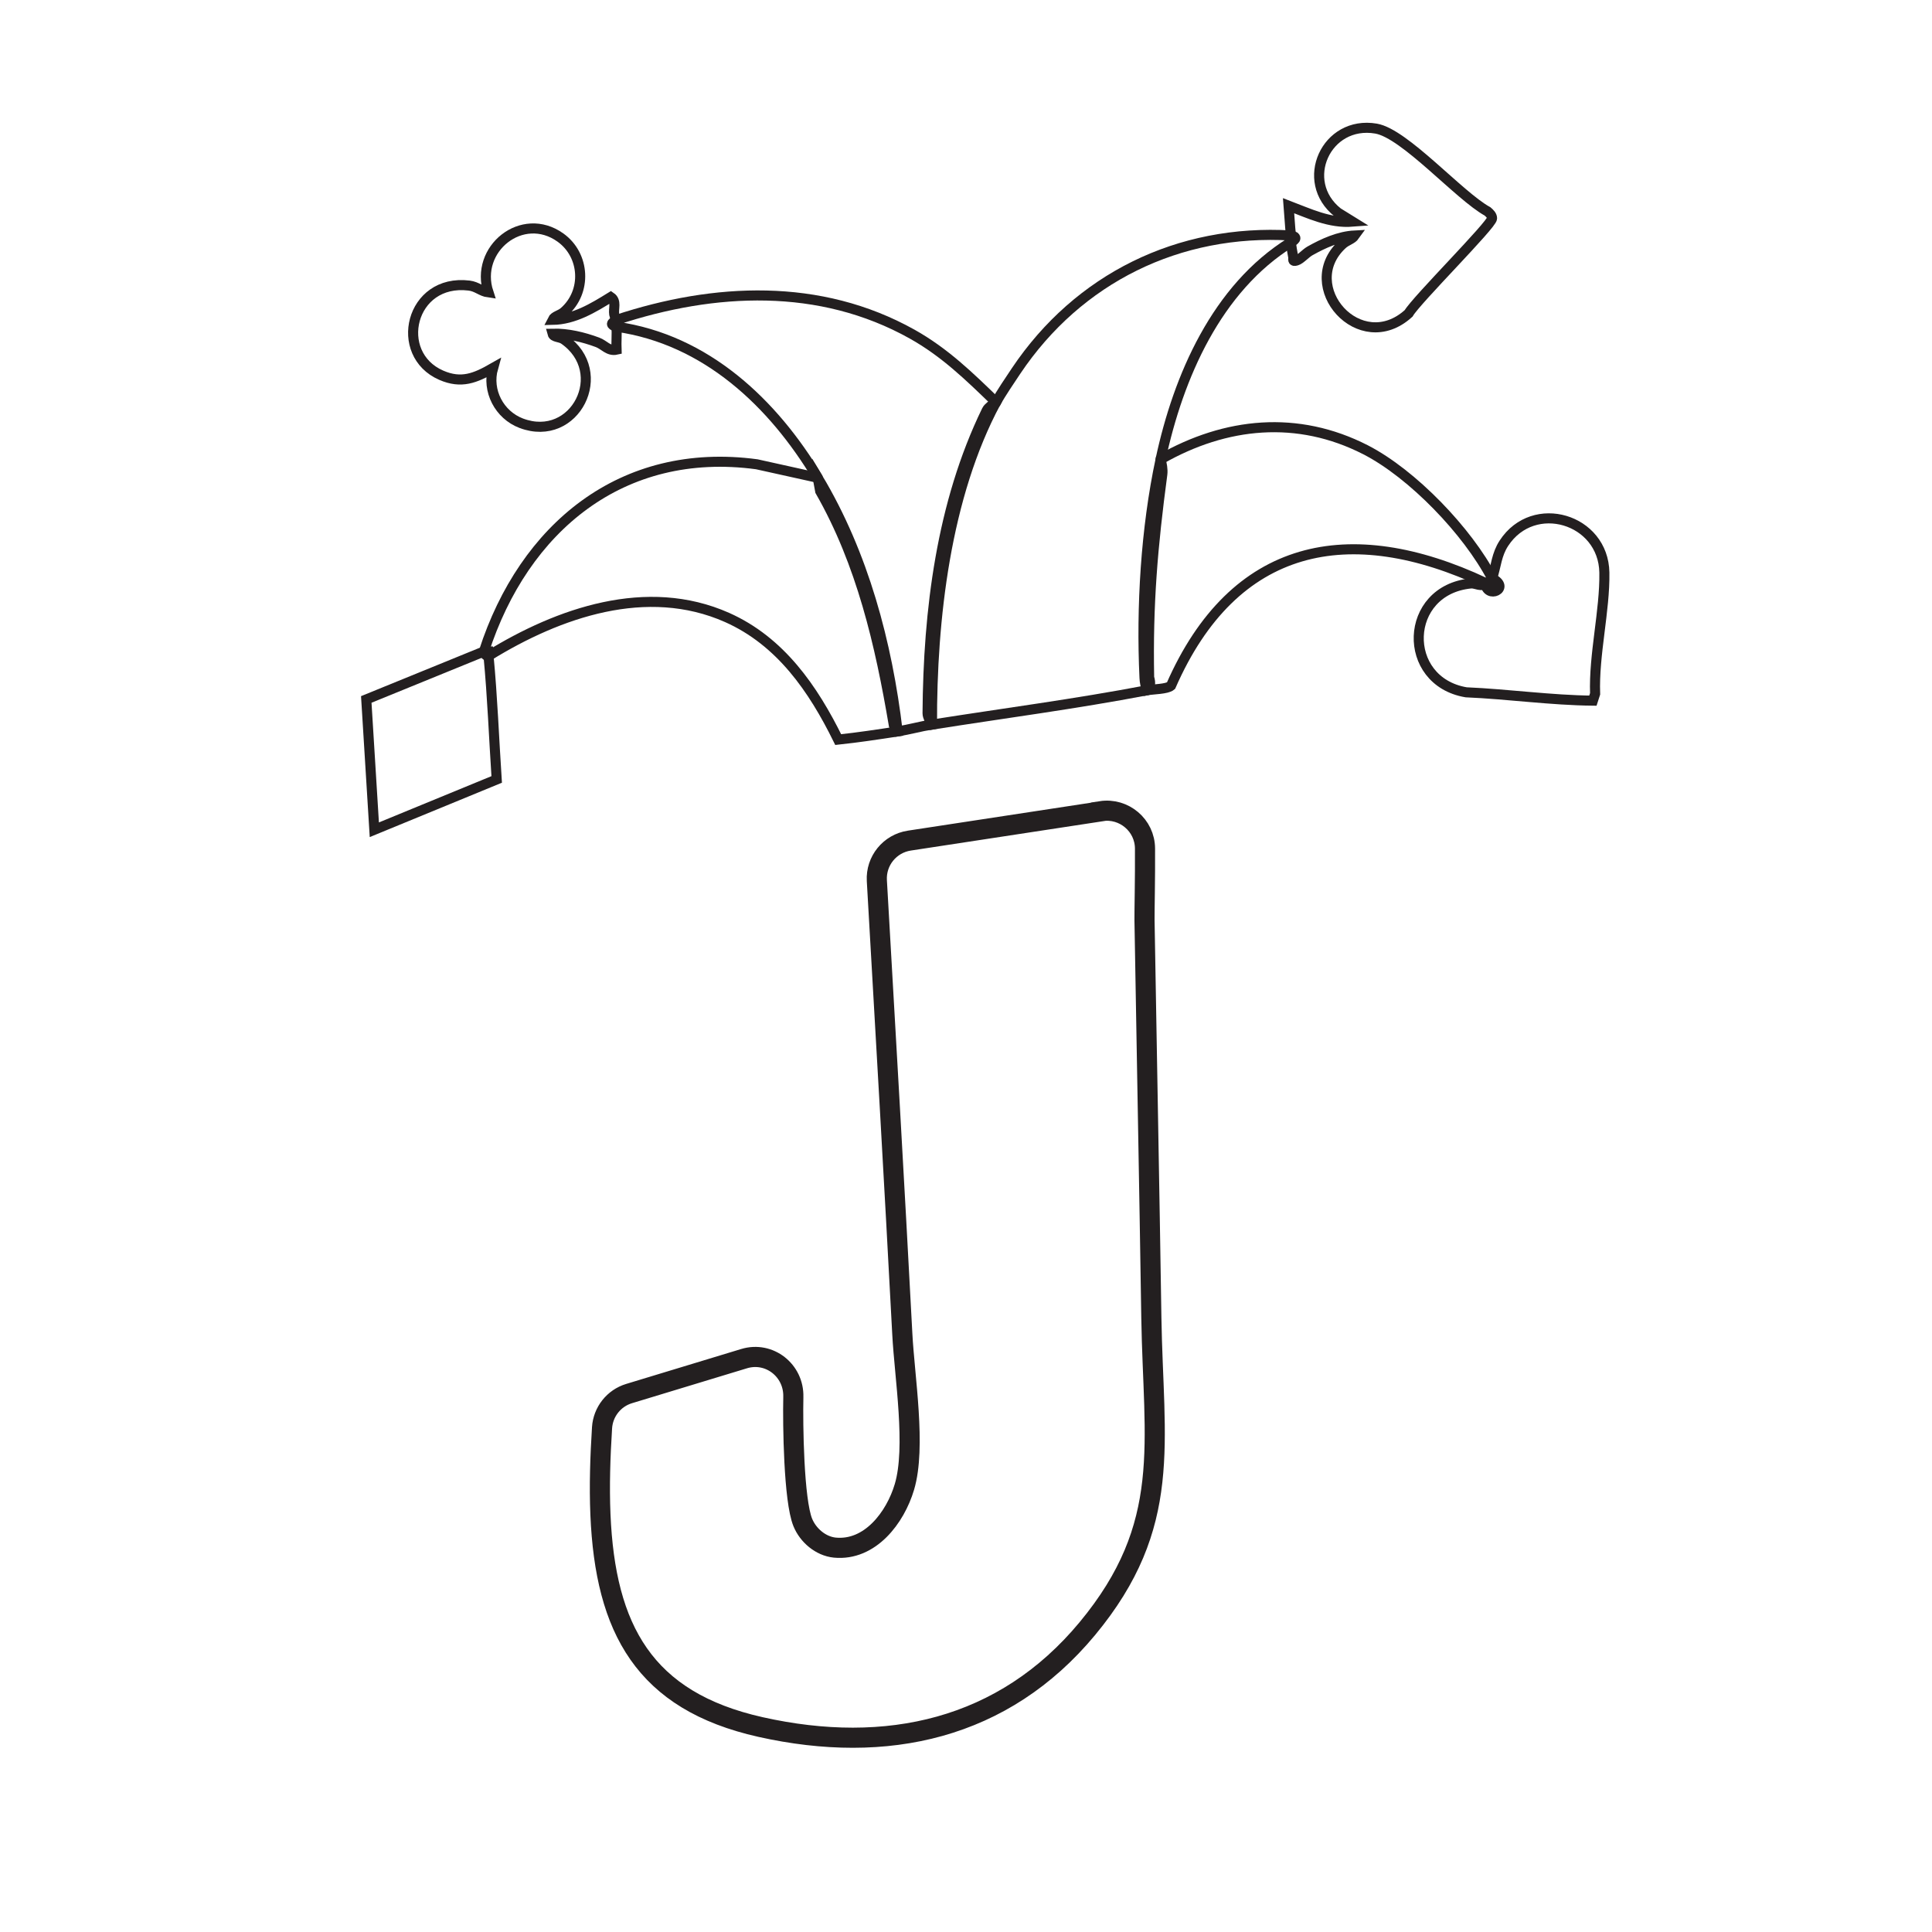 <?xml version="1.0" encoding="UTF-8"?>
<svg id="Layer_1" data-name="Layer 1" xmlns="http://www.w3.org/2000/svg" viewBox="0 0 192 192">
  <defs>
    <style>
      .cls-1 {
        stroke-width: 2px;
      }

      .cls-1, .cls-2 {
        fill: none;
        stroke: #231f20;
        stroke-miterlimit: 10;
      }
    </style>
  </defs>
  <path class="cls-1" d="M109.42,80.61c2.29-.35,4.36,1.41,4.37,3.72.02,2.89-.06,6.29-.05,7.11.22,13.16.48,26.36.68,39.53.2,12.47,2.18,20.58-6.36,30.88-8.32,10.03-19.97,12.58-32.48,9.78-11.56-2.59-15.43-9.75-15.91-21.12-.12-2.87-.02-5.75.16-8.62.1-1.58,1.17-2.94,2.69-3.4l11.43-3.47c2.51-.76,4.96,1.18,4.89,3.8,0,.02,0,.04,0,.06-.06,2.63.04,10.23.94,12.42.52,1.28,1.78,2.36,3.18,2.5,3.5.34,6.01-2.97,6.92-6.03,1.18-3.96.01-10.92-.21-15.21-.79-15-1.67-30.04-2.53-45.05-.11-1.95,1.28-3.67,3.22-3.97l19.06-2.91Z"/>
  <path class="cls-2" d="M128.29,23.39c.62.14.56.4,0,.68-7.38,4.58-11.19,13.36-12.95,21.58.12.48.23.98.17,1.48-.96,7.19-1.45,12.91-1.31,20.2.18.56.11.98-.22,1.27-7.07,1.35-14.25,2.29-21.35,3.41-.12-.18-.22-.37-.3-.56s-.15-.38-.15-.57c.07-10.19,1.38-20.84,5.88-30.09.08-.17.23-.3.39-.44s.35-.26.54-.37c.45-.84,1.41-2.25,1.99-3.12,6.18-9.21,16.17-14.12,27.31-13.46Z"/>
  <path class="cls-2" d="M98.98,39.97c-5.02,9.35-6.39,21.56-6.36,32.03-1.12.18-2.28.51-3.41.68l-.38-.6c-1.36-8.04-3.22-16.11-7.32-23.27l-.25-1.35c-4.44-7.42-11.1-13.72-19.99-14.99-.65-.19-.55-.35,0-.68,9.73-3.21,20.21-3.71,29.37,1.41,3.24,1.81,5.71,4.22,8.34,6.77Z"/>
  <path class="cls-2" d="M81.26,47.47c4.56,7.62,6.9,16.42,7.95,25.22-1.96.3-3.94.6-5.91.81-2.49-5.06-5.74-9.78-11.05-12.14-7.96-3.53-16.73-.48-23.71,3.83-.21.02-.39-.16-.45-.45,3.97-12.27,13.69-20.41,27.12-18.6l6.05,1.34Z"/>
  <path class="cls-2" d="M148.28,57.47c1.94.98-.55,2.15-.68.45-13.51-6.34-24.99-4.01-31.23,10.23-.39.34-1.79.34-2.39.45-.13-.4-.22-.81-.24-1.24-.33-7.06.13-14.81,1.6-21.71,6.48-3.7,13.61-4.41,20.37-.95,4.67,2.4,10.14,8.1,12.57,12.76Z"/>
  <path class="cls-2" d="M147.6,57.92c.25.12.96.6,1.14.45-.15-.3-.3-.61-.45-.91.4-1.23.43-2.35,1.17-3.48,2.95-4.51,9.89-2.42,9.98,2.92.06,3.8-1.06,8.17-.92,12.05l-.22.68c-4.17-.04-8.4-.65-12.6-.83-6.48-1.1-6.23-10.18.49-10.82.47-.04,1.08.42,1.42-.06Z"/>
  <path class="cls-2" d="M61.27,32.48c.04.75-.03,1.52,0,2.27-.8.18-1.23-.49-1.89-.73-1.4-.52-2.97-.9-4.47-.86.1.38.71.29,1.13.57,4.69,3.24,1.12,10.35-4.24,8.33-2.18-.83-3.44-3.22-2.8-5.49-1.77,1.01-3.15,1.59-5.15.72-4.82-2.1-3.09-9.63,2.77-8.91.8.1,1.19.58,1.92.68-1.42-4.31,3.36-8.17,7.16-5.45,2.45,1.76,2.64,5.4.35,7.39-.41.35-.95.4-1.14.79,2.17-.04,4.02-1.18,5.79-2.27.6.41.24,1.15.34,1.72.05.28.23.52.24.55.02.22-.01.46,0,.68Z"/>
  <path class="cls-2" d="M128.29,23.39c-.1-.97-.15-1.98-.23-2.95,2.05.78,4.08,1.77,6.36,1.59l-1.47-.91c-3.91-3.09-1.17-9.19,3.8-8.34,2.86.49,8.26,6.68,11.08,8.23.21.18.45.4.45.69,0,.63-7.52,8.11-8.29,9.44-4.83,4.4-11.08-2.69-6.61-6.84.45-.42.97-.49,1.26-.9-1.58.08-3.12.78-4.47,1.54-.42.24-.94.84-1.32.95-.46.14-.29-.12-.33-.34-.08-.42-.19-1.07-.24-1.47-.02-.22.02-.46,0-.68Z"/>
  <path class="cls-2" d="M48.1,64.74h.45c.02.15-.01.31,0,.45.39,4.07.54,8.19.81,12.27l-12.16,5-.8-12.95,11.7-4.77Z"/>
</svg>